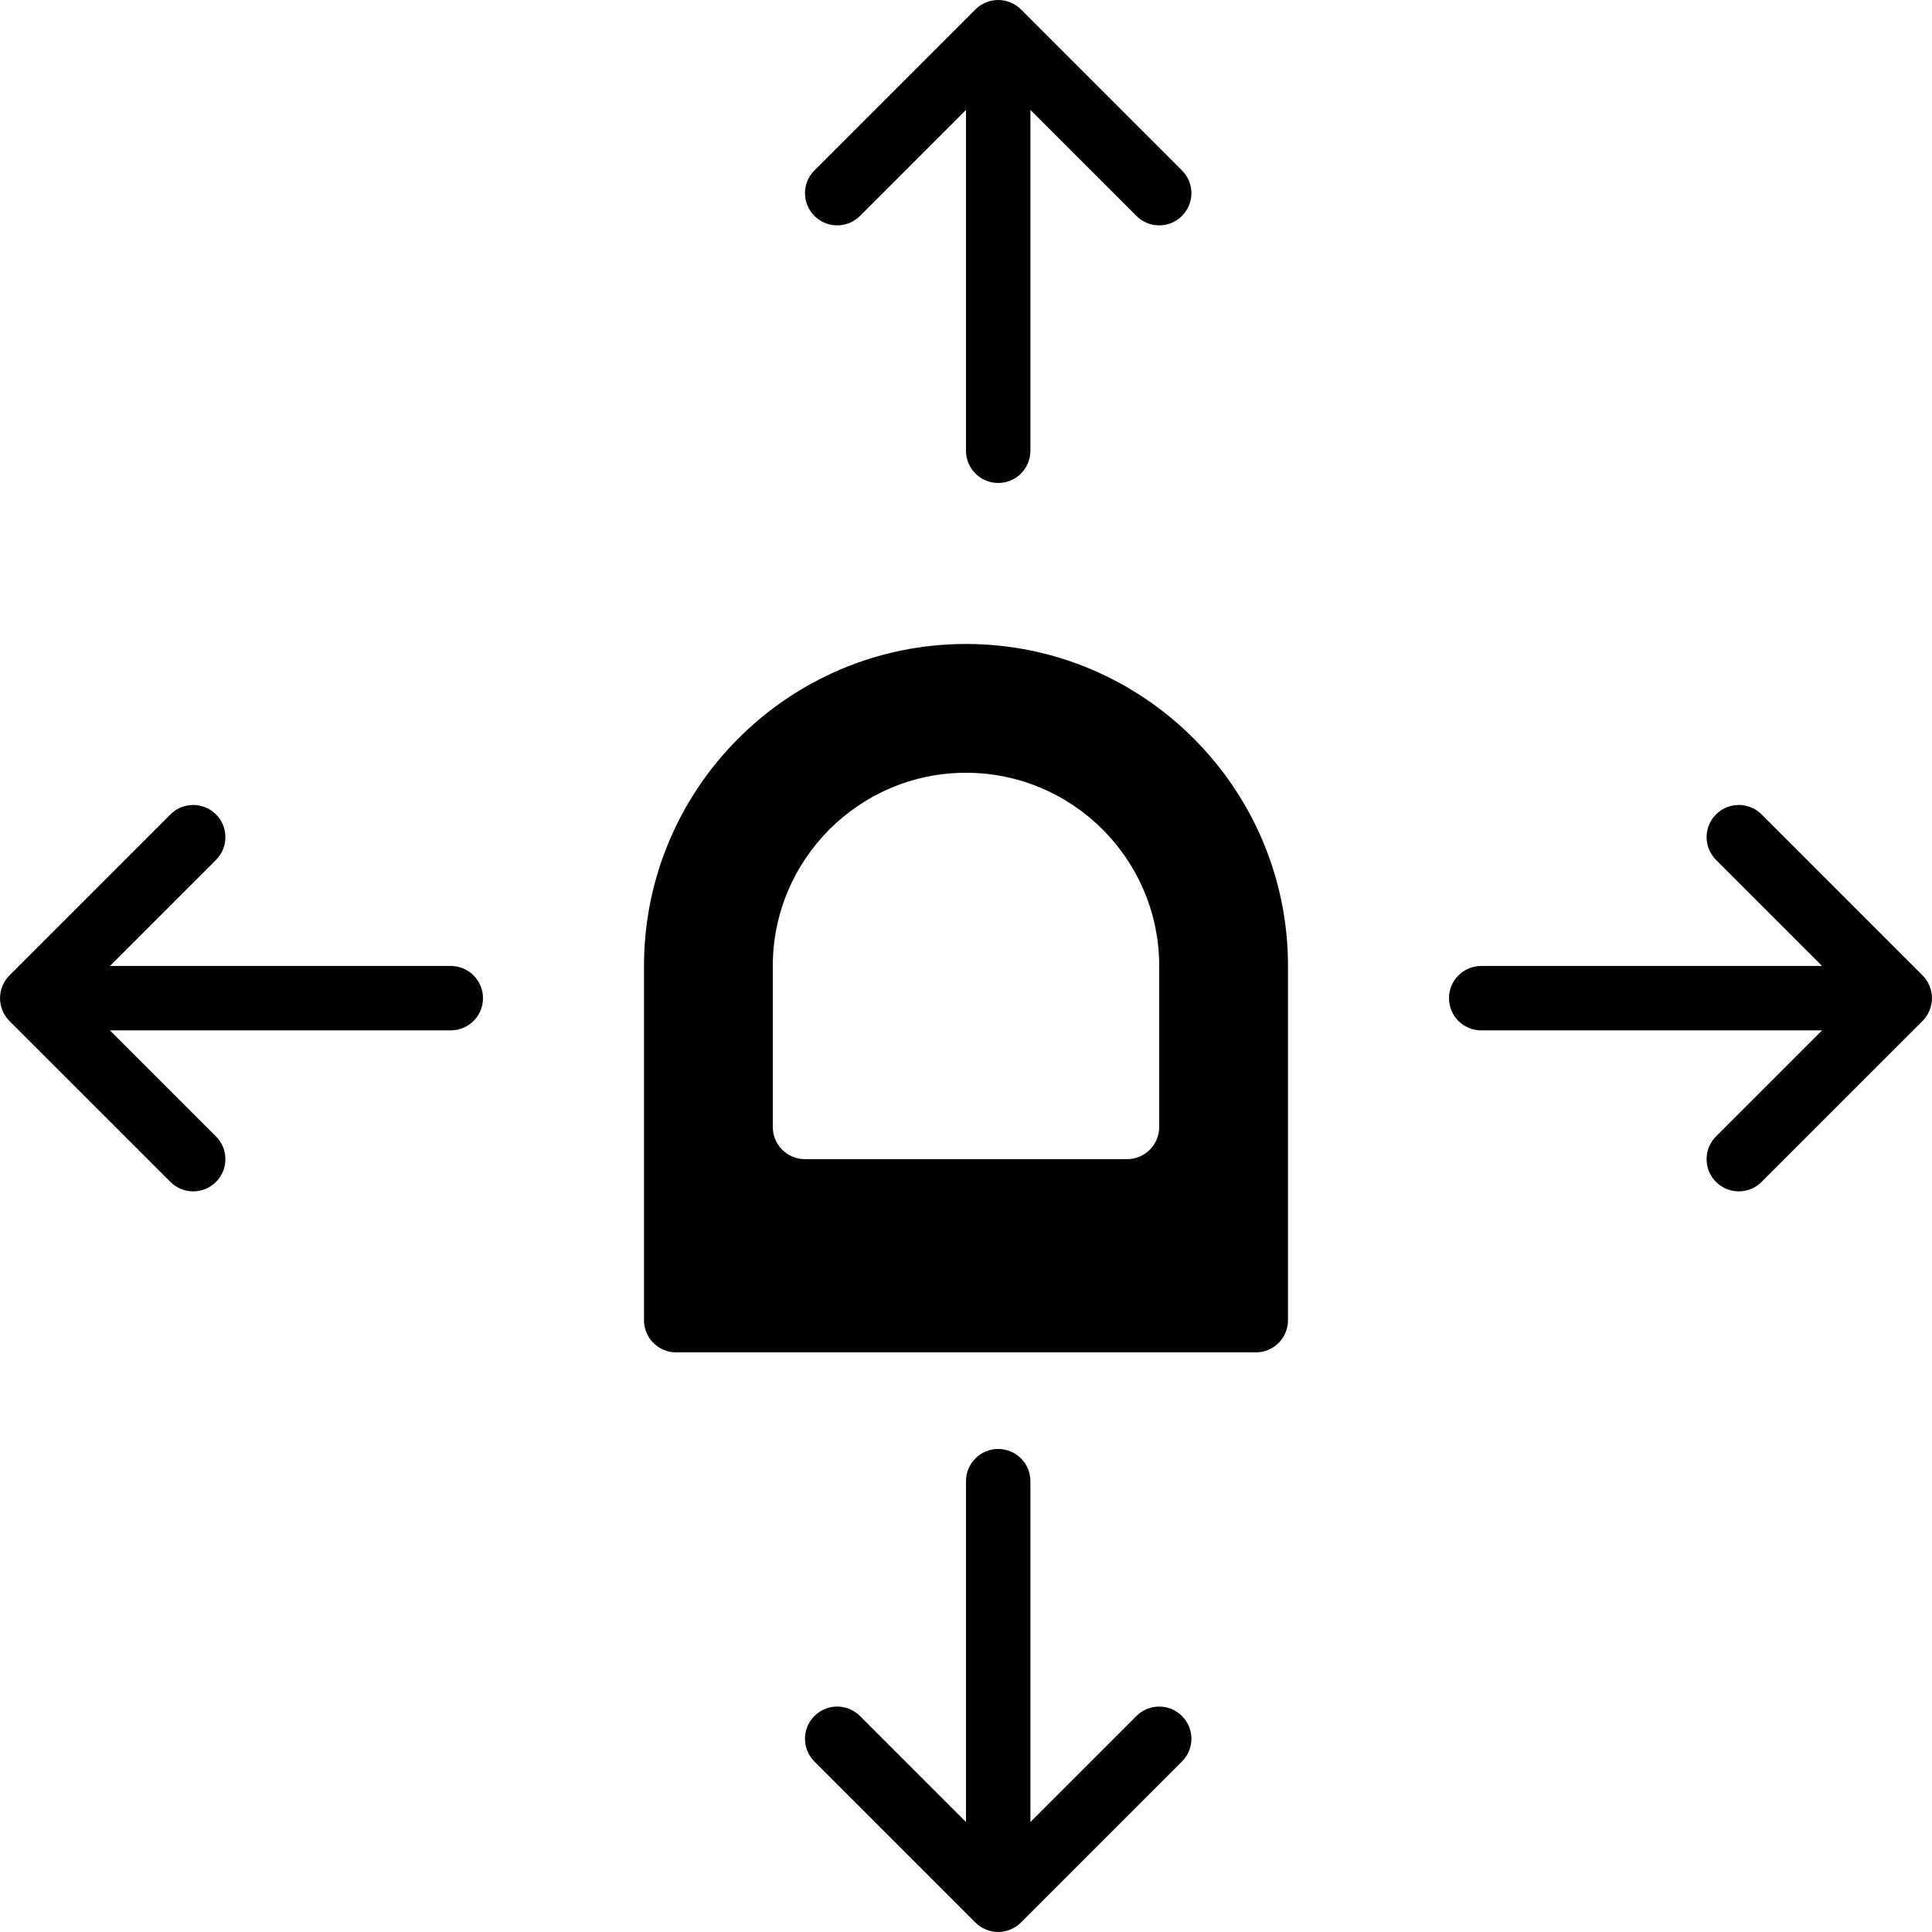 <?xml version="1.0" encoding="utf-8"?>
<!-- Generator: Adobe Illustrator 17.0.0, SVG Export Plug-In . SVG Version: 6.00 Build 0)  -->
<!DOCTYPE svg PUBLIC "-//W3C//DTD SVG 1.1//EN" "http://www.w3.org/Graphics/SVG/1.1/DTD/svg11.dtd">
<svg version="1.1" id="Layer_2" xmlns="http://www.w3.org/2000/svg" xmlns:xlink="http://www.w3.org/1999/xlink" x="0px" y="0px"
	 width="60px" height="60px" viewBox="0 0 60 60" enable-background="new 0 0 60 60" xml:space="preserve">
<g>
	<path fill="#010101" d="M30,19.999c-5.514,0-10,4.486-10,10v11c0,0.553,0.447,1,1,1h18c0.553,0,1-0.447,1-1v-11
		C40,24.486,35.514,19.999,30,19.999z M36,34.999c0,0.553-0.447,1-1,1H25c-0.553,0-1-0.447-1-1v-5c0-3.309,2.691-6,6-6
		c3.309,0,6,2.691,6,6V34.999z"/>
	<path fill="#010101" d="M14,29.999H3.414l3.293-3.293c0.391-0.391,0.391-1.023,0-1.414c-0.391-0.391-1.023-0.391-1.414,0
		l-4.999,4.999c-0.093,0.093-0.166,0.204-0.217,0.327c-0.101,0.244-0.101,0.519,0,0.764c0.051,0.123,0.124,0.234,0.217,0.327
		l4.999,4.998C5.488,36.902,5.744,36.999,6,36.999c0.256,0,0.512-0.098,0.707-0.293c0.391-0.391,0.391-1.023,0-1.414l-3.293-3.293
		H14c0.553,0,1-0.447,1-1C15,30.447,14.553,29.999,14,29.999z"/>
	<path fill="#010101" d="M59.923,30.618c-0.051-0.123-0.125-0.234-0.217-0.327l-4.999-4.999c-0.391-0.391-1.023-0.391-1.414,0
		c-0.391,0.391-0.391,1.023,0,1.414l3.293,3.293H46c-0.553,0-1,0.447-1,1c0,0.553,0.447,1,1,1h10.586l-3.293,3.293
		c-0.391,0.391-0.391,1.023,0,1.414c0.195,0.195,0.451,0.293,0.707,0.293c0.256,0,0.512-0.098,0.707-0.293l4.999-4.998
		c0.093-0.093,0.166-0.204,0.217-0.327C60.024,31.137,60.024,30.862,59.923,30.618z"/>
	<path fill="#010101" d="M35.293,53.292L32,56.585V45.999c0-0.553-0.447-1-1-1c-0.553,0-1,0.447-1,1v10.586l-3.293-3.293
		c-0.391-0.391-1.023-0.391-1.414,0c-0.391,0.391-0.391,1.023,0,1.414l4.999,4.999c0.092,0.093,0.203,0.167,0.326,0.217
		c0.122,0.051,0.252,0.077,0.382,0.077c0.13,0,0.26-0.026,0.382-0.077c0.123-0.051,0.234-0.125,0.326-0.217l4.999-4.999
		c0.391-0.391,0.391-1.023,0-1.414C36.316,52.902,35.684,52.902,35.293,53.292z"/>
	<path fill="#010101" d="M26.707,6.706L30,3.413v10.586c0,0.553,0.447,1,1,1c0.553,0,1-0.447,1-1V3.413l3.293,3.293
		C35.488,6.902,35.744,6.999,36,6.999c0.256,0,0.512-0.098,0.707-0.293c0.391-0.391,0.391-1.023,0-1.414l-4.999-4.999
		c-0.093-0.093-0.203-0.166-0.326-0.217c-0.244-0.101-0.519-0.101-0.764,0c-0.123,0.051-0.234,0.125-0.326,0.217l-4.999,4.999
		c-0.391,0.391-0.391,1.023,0,1.414C25.684,7.097,26.316,7.097,26.707,6.706z"/>
</g>
</svg>
